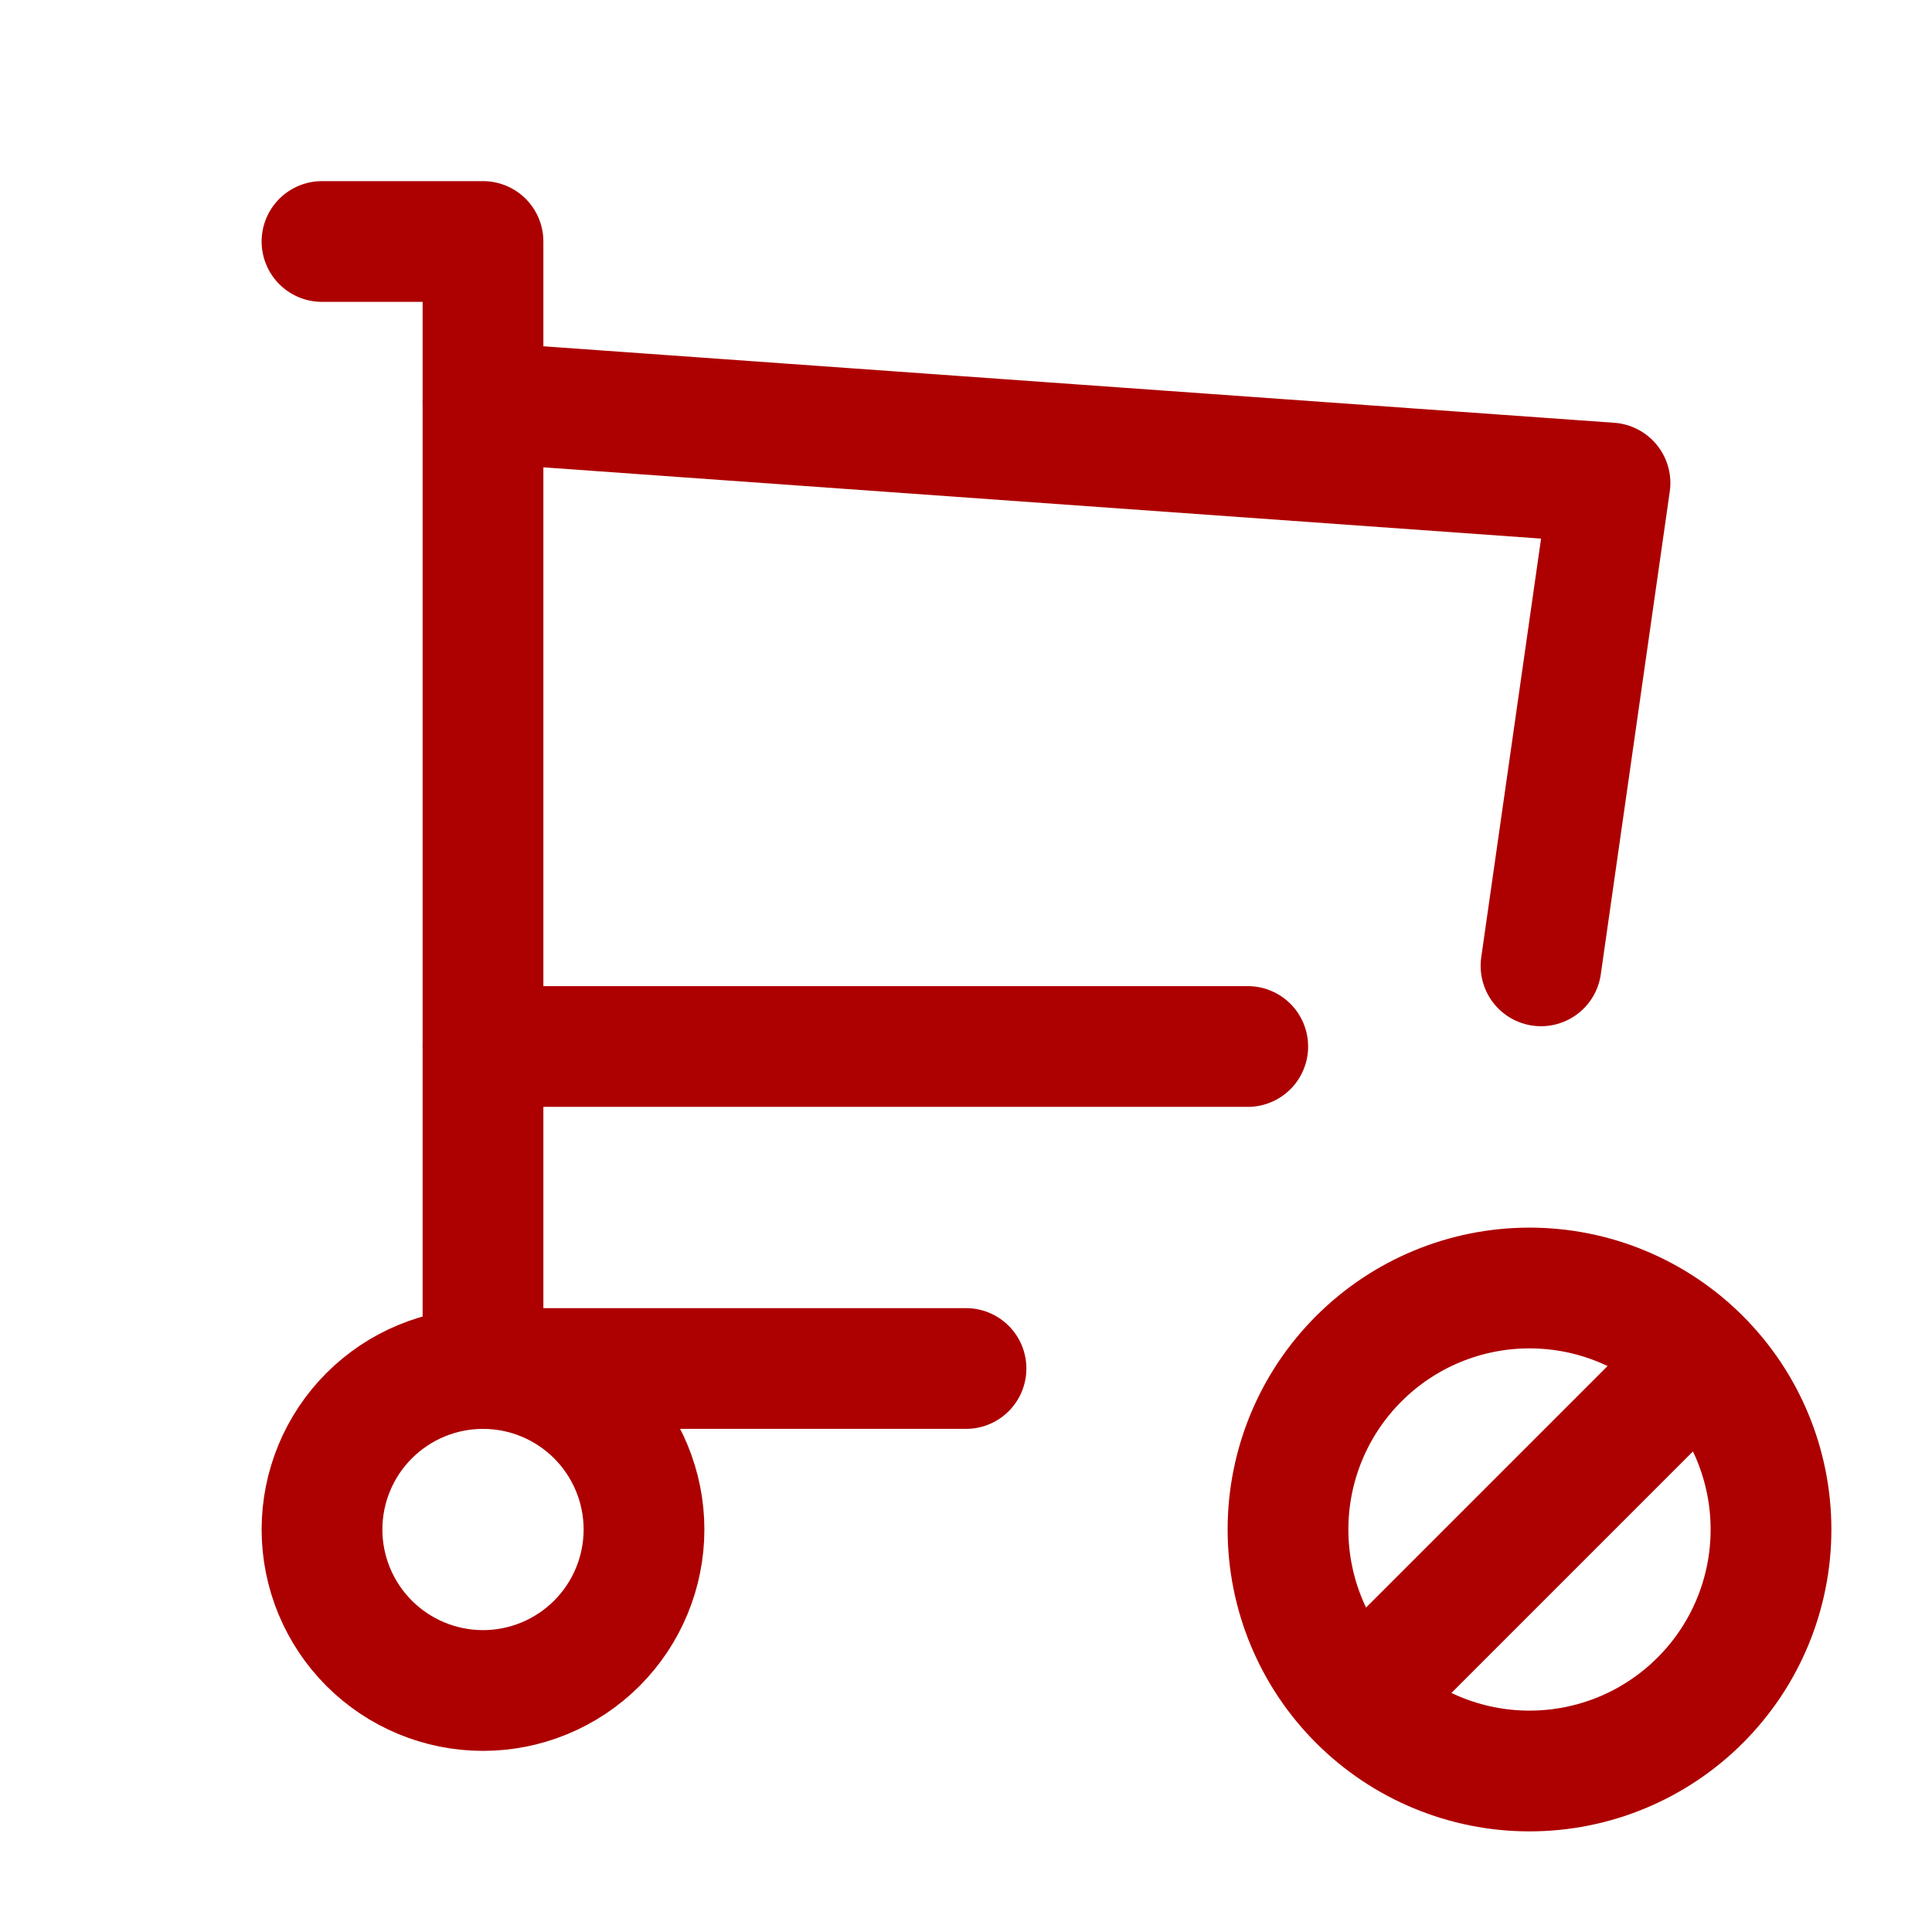 <svg width="24" height="24" viewBox="0 0 24 24" fill="none" xmlns="http://www.w3.org/2000/svg">
<g clip-path="url(#clip0_3606_16169)">
<path d="M4 19C4 19.53 4.211 20.039 4.586 20.414C4.961 20.789 5.47 21 6 21C6.53 21 7.039 20.789 7.414 20.414C7.789 20.039 8 19.53 8 19C8 18.47 7.789 17.961 7.414 17.586C7.039 17.211 6.53 17 6 17C5.47 17 4.961 17.211 4.586 17.586C4.211 17.961 4 18.47 4 19Z" stroke="#AD0000" stroke-width="1.5" stroke-linecap="round" stroke-linejoin="round"/>
<path d="M12 17H6V3H4" stroke="#AD0000" stroke-width="1.5" stroke-linecap="round" stroke-linejoin="round"/>
<path d="M6 5L20 6L19.143 11.998M15.5 13H6" stroke="#AD0000" stroke-width="1.5" stroke-linecap="round" stroke-linejoin="round"/>
<path d="M16 19C16 19.796 16.316 20.559 16.879 21.121C17.441 21.684 18.204 22 19 22C19.796 22 20.559 21.684 21.121 21.121C21.684 20.559 22 19.796 22 19C22 18.204 21.684 17.441 21.121 16.879C20.559 16.316 19.796 16 19 16C18.204 16 17.441 16.316 16.879 16.879C16.316 17.441 16 18.204 16 19Z" stroke="#AD0000" stroke-width="1.5" stroke-linecap="round" stroke-linejoin="round"/>
<path d="M17 21L21 17" stroke="#AD0000" stroke-width="1.5" stroke-linecap="round" stroke-linejoin="round"/>
</g>
<defs>
<clipPath id="clip0_3606_16169">
<rect width="24" height="24" fill="white"/>
</clipPath>
</defs>
</svg>

